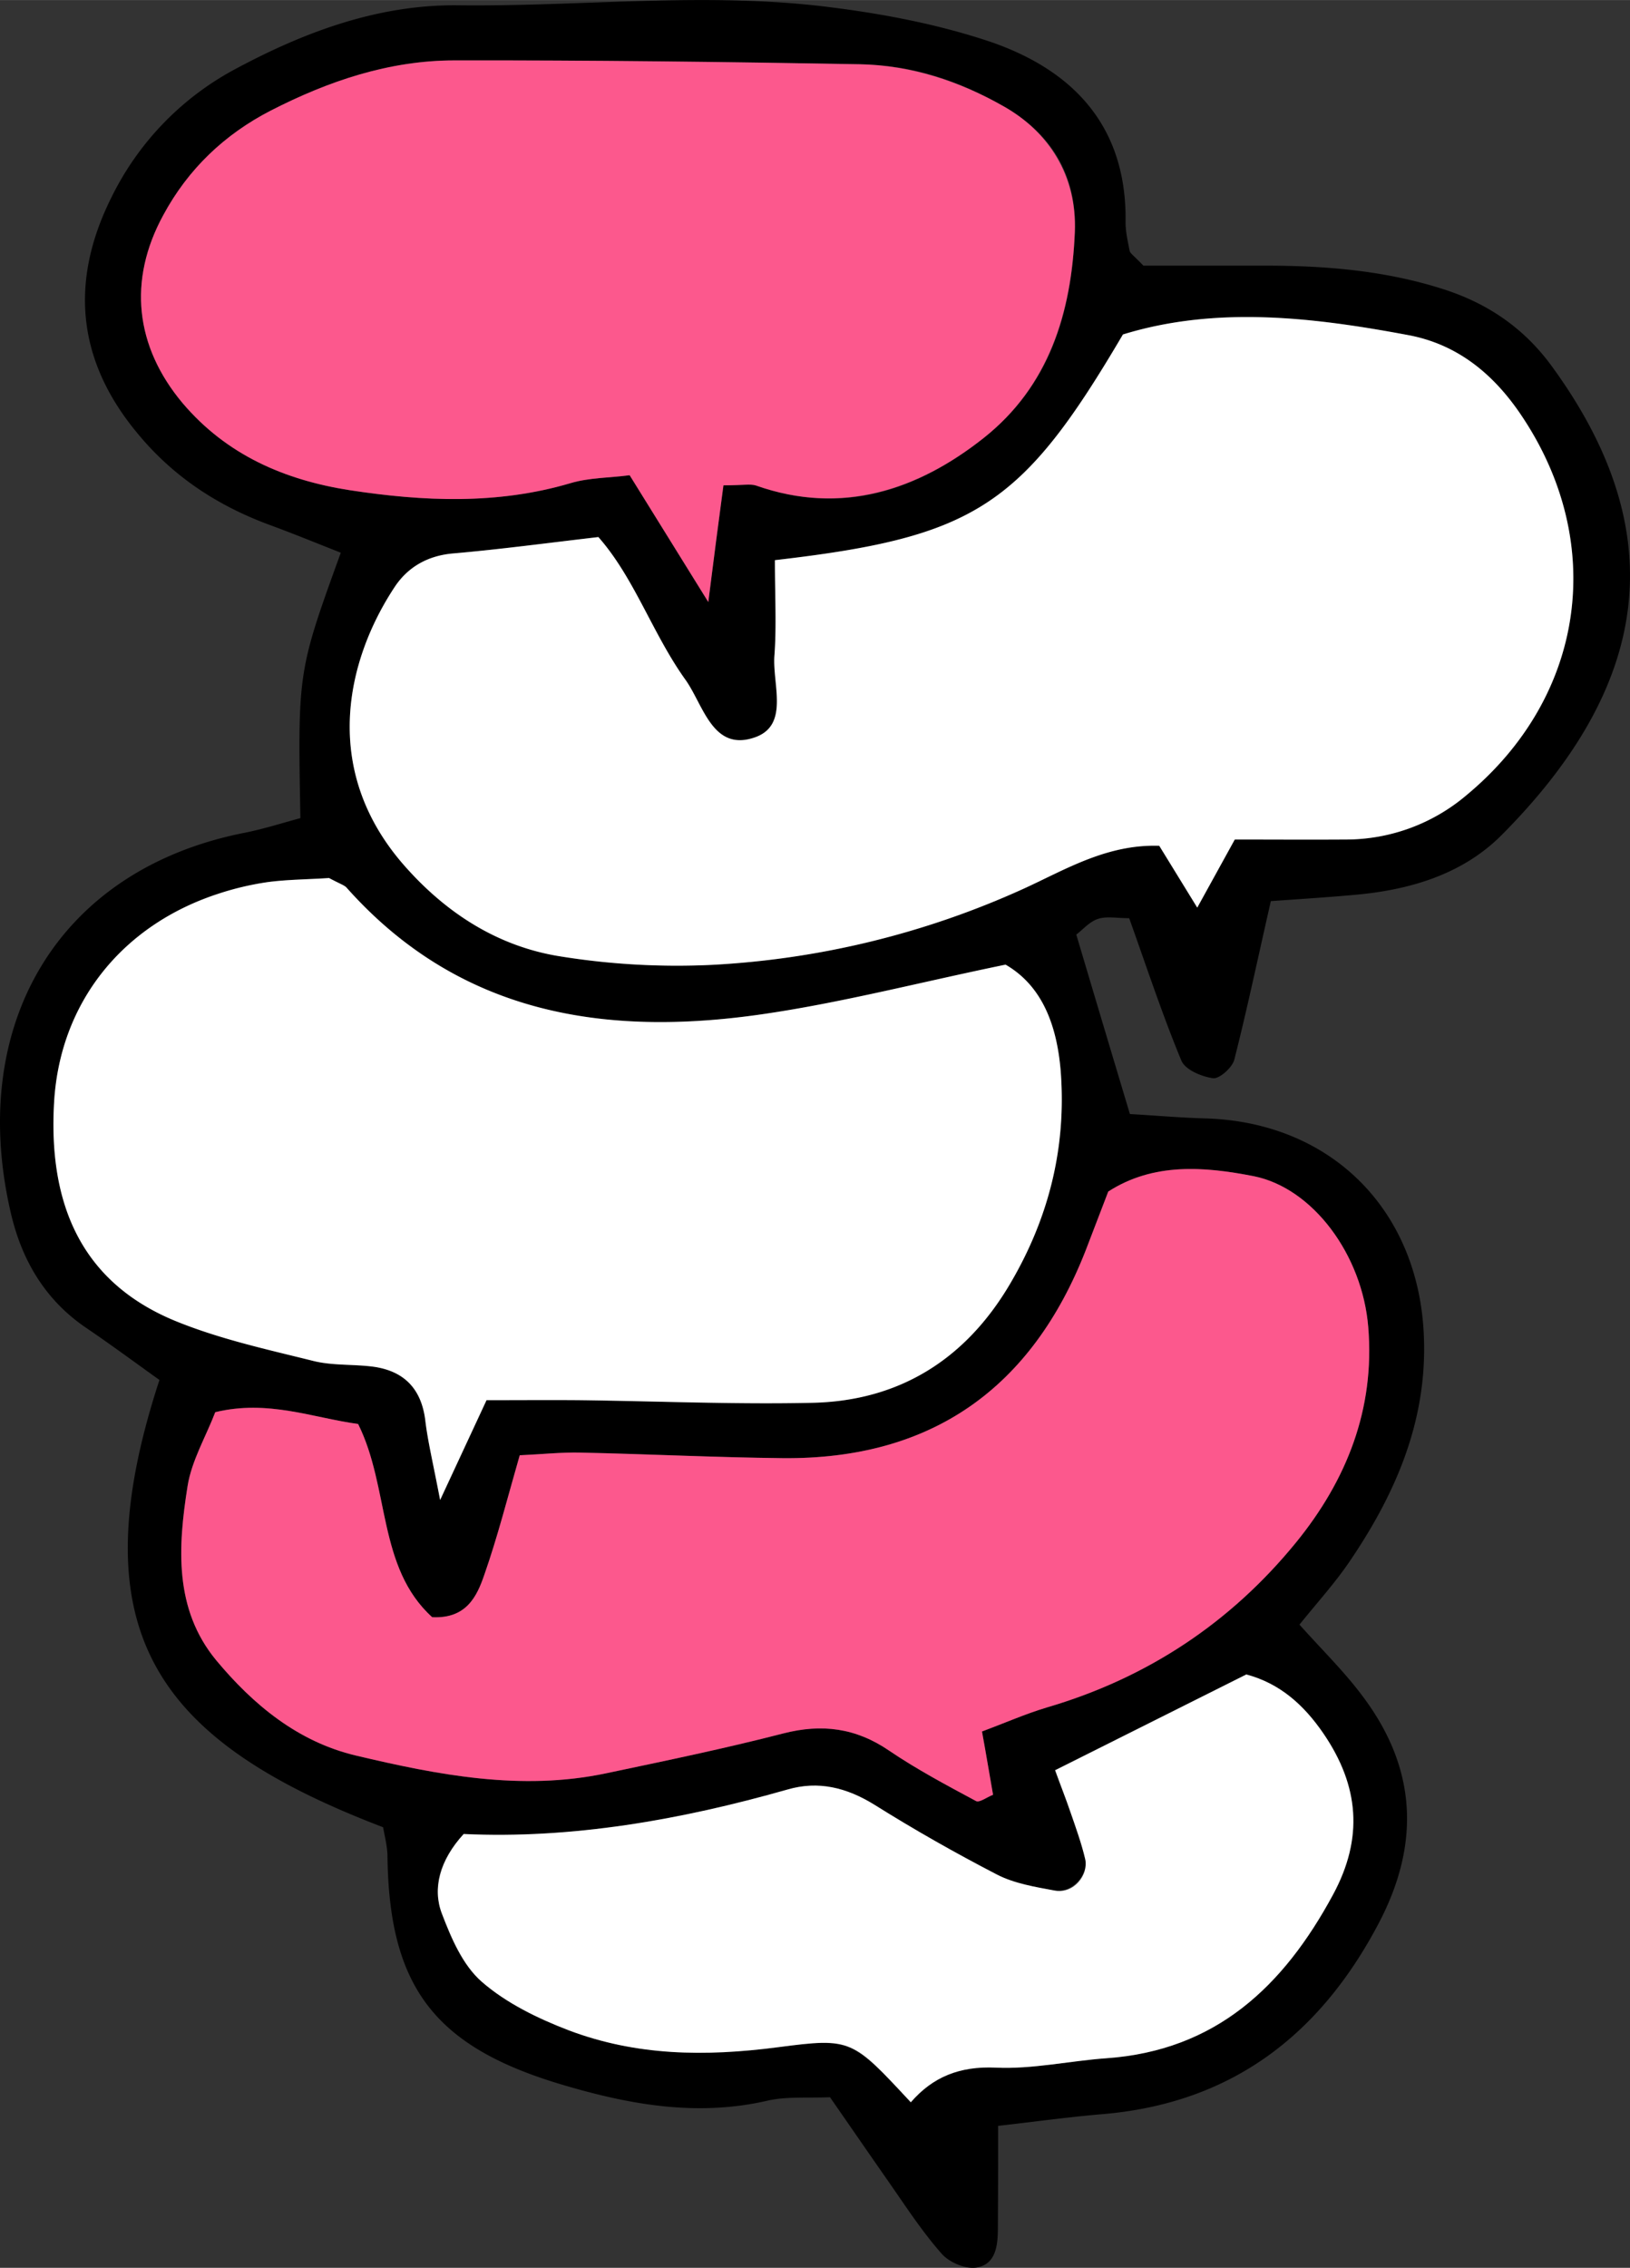 <svg xmlns="http://www.w3.org/2000/svg" width="677.7" height="942.5" viewBox="0.006 0.017 677.722 942.487" style=""><rect x="0.006" y="0.017" width="677.722" height="942.487" fill="#333333" stroke="none"/><g><title>sml69_154464826</title><g data-name="Layer 2"><path d="M528.4 374.5c-5.7 25-10 45.5-15.2 65.9-.8 3.2-6.1 8-8.8 7.7-4.7-.6-11.6-3.5-13.2-7.3-8-19.3-14.5-39.1-21.7-59.2-5.1 0-9.4-.9-13 .3s-6.3 4.5-9 6.5c7.4 24.9 14.5 48.6 22.3 74.6 9.4.5 20.3 1.5 31.3 1.8 52.2 1.5 88.6 37.8 90.9 90 1.6 35.4-11.6 65.8-30.9 94.2-6.1 9-13.6 17.2-20.8 26.2 9.7 10.8 18.6 19.5 26 29.4 22.6 29.8 24.5 61.2 7 94.6-24.7 47-61.8 75.2-115.7 79.5-13.8 1.2-27.6 3.1-42.6 4.8 0 15.1 0 28.7-.1 42.3 0 7.2-.7 15.3-9 16.6-4.5.7-11.3-2.2-14.4-5.8-8.3-9.4-15.2-20.1-22.4-30.4s-15.8-22.8-24-34.6c-9.8.4-18.3-.4-26.3 1.5-29.9 6.8-58.6 1.3-87-7.3-51.6-15.8-70.1-40.7-70.7-94.7-.1-4.1-1.2-8.1-1.8-11.7-93.4-35.7-127.5-80.5-93-185.9-9.8-7-19.8-14.4-30.1-21.4-17.3-11.6-27.1-28.2-31.7-48-18.1-77.9 19.3-142.7 97.2-158 8-1.6 15.8-4.1 23.2-6.1-1.1-60.9-1.1-60.9 16.8-110.3-9.9-3.9-19.9-8-30-11.7-21.5-8-39.9-20.1-54.6-38-25.3-30.4-28.1-63.4-10.7-98.1a120.6 120.6 0 0 1 52-53.5C127.2 13 157.7 1.8 190.6 2.2c51.8.6 103.7-5.8 155.4.9 22.1 2.8 44.3 7.1 65.3 14.1C446.1 29 468.4 52.3 468 91.8c-.1 4.2.9 8.4 1.7 12.5.3 1.1 1.8 2 5.7 6.1h50.7c25.4 0 50.4 2.1 74.7 10 18 5.9 32.6 15.9 43.9 31.1 52.1 70.8 40.5 134.4-20.3 195.5-16.3 16.4-38.3 22.9-61.2 24.9-11 1-22 1.7-34.8 2.6zM322.2 232.8c0 14.9.8 27.3-.2 39.6s6.3 28.9-8 34c-17.7 6.3-21.5-13.4-29-23.9-13.7-19.1-21.2-42.3-36.2-59.3-21.5 2.5-40.8 5.1-60.3 6.8-10.7.9-19 5.7-24.5 14.1-19.9 30.2-31.1 76.3 4.8 116.4 17.3 19.4 38.7 33 64.4 37a305.2 305.2 0 0 0 62.6 3.5 358.2 358.2 0 0 0 129.9-31.7c17.3-7.9 34.5-18.5 56.3-17.8l15.8 25.7 15.6-28.3c15.4 0 30.7.1 46.1 0a77.5 77.5 0 0 0 50.2-18.4c49.6-41.1 58.5-105.1 22.7-158.1-11.6-17.2-26.6-29.3-46.7-33.1-39.9-7.5-80.1-12.2-118.8-.3-42 71.4-61.4 84.2-144.7 93.8zM136.8 364.9c-8.7.6-17.2.6-25.5 1.7a120.8 120.8 0 0 0-20.4 4.8c-40.1 13-66 45.6-68.4 86.7s10.6 75.1 51.7 91.4c18 7.2 37.2 11.4 56.1 16.1 8 2 16.7 1.3 25 2.4 12.7 1.8 19.8 9.1 21.5 22 1 8.7 3.1 17.2 6.2 33.4l19.3-41.5c13.8 0 26.1-.1 38.5 0 32.2.4 64.5 1.8 96.7 1.1 36.5-.7 64.1-18.2 82.5-49.5 16.1-27.3 23.5-56.8 21-88.6-1.6-18.9-7.7-35.2-22.9-44-35.5 7.3-68 15.8-101.1 20.6-65.5 9.5-126 .1-172.9-52.6-.9-1-2.4-1.4-7.3-4zm271.5 354.7c9.4-3.5 18-7.3 27-10 41.6-12.2 76.3-35.1 103.6-68.6 21-25.8 32.8-55.4 30-89.4-2.4-30-23-57.9-47.7-62.8-20.5-4-41.6-5.7-60.4 6.4l-9.4 24.5c-22.4 57.2-64 86.9-125.9 86.3-28-.3-56-1.7-84-2.3-8.1-.2-16.2.7-25.4 1.1-5.1 17.7-9.2 33.9-14.7 49.6-3.1 9.1-7.5 18.4-21.7 17.7-22.8-20.7-17.6-53.8-30.8-80.3-19-2.6-37.5-10.2-59.4-4.9-3.9 10.2-9.8 20.1-11.5 30.7-4 25.2-5.7 51.1 11.9 72.4 15.4 18.5 34 33.9 58.1 39.6 34.2 8.1 68.7 14.8 103.9 7.4 24.7-5.2 49.4-10.3 73.8-16.6 16-4.1 30.1-2.3 43.9 7.1 11.5 7.8 23.9 14.4 36.2 21 1.4.8 4.5-1.6 7.1-2.6-1.4-7.9-2.7-15.9-4.6-26.3zM300.8 201.7c8.2 0 11.2-.7 13.6.1 35.5 12.5 66.7 2.3 94.5-19.7s36.6-52.1 38-85.7c.9-23.4-9.5-40.7-29.4-52.1s-38.7-17.2-60.1-17.6c-56.1-1-112.3-1.7-168.4-1.6-27.2 0-52.5 8.6-76.5 20.9-19.2 9.9-34.3 24.3-44.6 43.4-14.8 27.1-11.7 54.6 8 78.1 18.3 21.6 42.5 32 69.4 36.2 30.6 4.7 61.5 6.1 91.9-2.9 7.7-2.3 16.2-2.2 24.6-3.3l32.7 52.7c2.6-20.6 4.3-33.5 6.3-48.5zm77.9 672c9.1-10.5 20.6-15.1 35.4-14.4s30.6-2.8 45.9-3.9c45.5-3.2 73.6-29.8 94.2-67.9 12.8-23.6 10.9-45.3-3.9-67-8.2-12-18.2-20.9-32.1-24.6l-79.5 39.8c2.5 6.9 4.5 11.9 6.2 16.9 2.3 6.6 4.8 13.2 6.3 20s-6 14.3-12.7 13.1-16.7-2.9-23.9-6.6c-17.4-9-34.5-18.7-51.1-29.1-11.5-7.1-23.2-10-36-6.3-44.6 12.7-89.9 20.6-134.7 18.5-10 10.9-13.2 21.9-9.1 33s8.7 21.5 16.6 28.4c10.2 8.9 23.4 15.3 36.2 20.2 28.1 10.6 57.4 10.9 87.1 7s30.7-3.3 55.1 22.9z"></path><path d="M322.2 232.8c83.3-9.6 102.7-22.4 144.7-93.8 38.7-11.9 78.9-7.2 118.8.3 20.1 3.8 35.1 15.9 46.7 33.1 35.8 53 26.9 117-22.7 158.1a77.5 77.5 0 0 1-50.2 18.4c-15.4.1-30.7 0-46.1 0l-15.6 28.3-15.8-25.7c-21.8-.7-39 9.9-56.3 17.8A358.2 358.2 0 0 1 295.8 401a305.2 305.2 0 0 1-62.6-3.5c-25.7-4-47.1-17.6-64.4-37-35.9-40.1-24.7-86.2-4.8-116.4 5.5-8.4 13.8-13.2 24.5-14.1 19.5-1.7 38.8-4.3 60.3-6.8 15 17 22.5 40.2 36.2 59.3 7.5 10.5 11.3 30.2 29 23.9 14.3-5.1 7.1-22.1 8-34s.2-24.7.2-39.6z" fill="#fff"></path><path d="M136.8 364.9c4.9 2.6 6.4 3 7.3 4C191 421.6 251.5 431 317 421.5c33.1-4.8 65.6-13.3 101.1-20.6 15.2 8.8 21.3 25.1 22.9 44 2.5 31.8-4.9 61.3-21 88.6-18.4 31.3-46 48.8-82.5 49.5-32.2.7-64.5-.7-96.7-1.1-12.4-.1-24.7 0-38.5 0L183 623.4c-3.1-16.2-5.2-24.7-6.2-33.4-1.7-12.9-8.8-20.2-21.5-22-8.3-1.1-17-.4-25-2.4-18.9-4.7-38.1-8.9-56.1-16.1-41.1-16.3-54.1-50-51.7-91.4s28.3-73.7 68.4-86.7a120.8 120.8 0 0 1 20.4-4.8c8.3-1.1 16.8-1.1 25.5-1.7z" fill="#fff"></path><path d="M408.3 719.6c1.9 10.4 3.2 18.4 4.6 26.3-2.6 1-5.7 3.4-7.1 2.6-12.3-6.6-24.7-13.2-36.2-21-13.8-9.4-27.9-11.2-43.9-7.1-24.4 6.3-49.1 11.4-73.8 16.6-35.2 7.4-69.7.7-103.9-7.4-24.1-5.7-42.7-21.1-58.1-39.6C72.3 668.7 74 642.8 78 617.6c1.7-10.6 7.6-20.5 11.5-30.7 21.9-5.3 40.4 2.3 59.4 4.9 13.2 26.5 8 59.6 30.8 80.3 14.2.7 18.6-8.6 21.7-17.7 5.5-15.7 9.6-31.9 14.7-49.6 9.2-.4 17.3-1.3 25.4-1.1 28 .6 56 2 84 2.3 61.9.6 103.5-29.1 125.9-86.3l9.4-24.5c18.8-12.1 39.9-10.4 60.4-6.4 24.7 4.9 45.3 32.8 47.7 62.8 2.8 34-9 63.6-30 89.4-27.3 33.5-62 56.4-103.6 68.6-9 2.7-17.6 6.5-27 10z" fill="#fc588d"></path><path d="M300.8 201.7c-2 15-3.7 27.9-6.3 48.5l-32.7-52.7c-8.4 1.1-16.9 1-24.6 3.3-30.4 9-61.3 7.6-91.9 2.9-26.9-4.2-51.1-14.6-69.4-36.2-19.7-23.5-22.8-51-8-78.1C78.2 70.3 93.3 55.9 112.5 46c24-12.3 49.3-20.9 76.5-20.9 56.1-.1 112.3.6 168.4 1.6 21.4.4 41.5 7 60.1 17.6s30.3 28.7 29.4 52.1c-1.4 33.6-10.8 64.2-38 85.7s-59 32.2-94.5 19.7c-2.4-.8-5.4-.1-13.6-.1z" fill="#fc588d"></path><path d="M378.7 873.7c-24.4-26.2-24.5-26.9-55.1-22.9s-59 3.6-87.1-7c-12.8-4.9-26-11.3-36.2-20.2-7.9-6.9-12.7-18.2-16.6-28.4s-.9-22.1 9.1-33c44.8 2.1 90.1-5.8 134.7-18.5 12.8-3.7 24.5-.8 36 6.3 16.6 10.4 33.7 20.1 51.1 29.1 7.2 3.7 15.8 5.1 23.9 6.6s14.2-6.7 12.7-13.1-4-13.4-6.3-20c-1.7-5-3.7-10-6.2-16.9l79.5-39.8c13.9 3.7 23.9 12.6 32.1 24.6 14.8 21.7 16.7 43.4 3.9 67-20.6 38.1-48.7 64.7-94.2 67.9-15.3 1.1-30.7 4.6-45.9 3.9s-26.3 3.9-35.4 14.4z" fill="#fff"></path></g></g></svg>